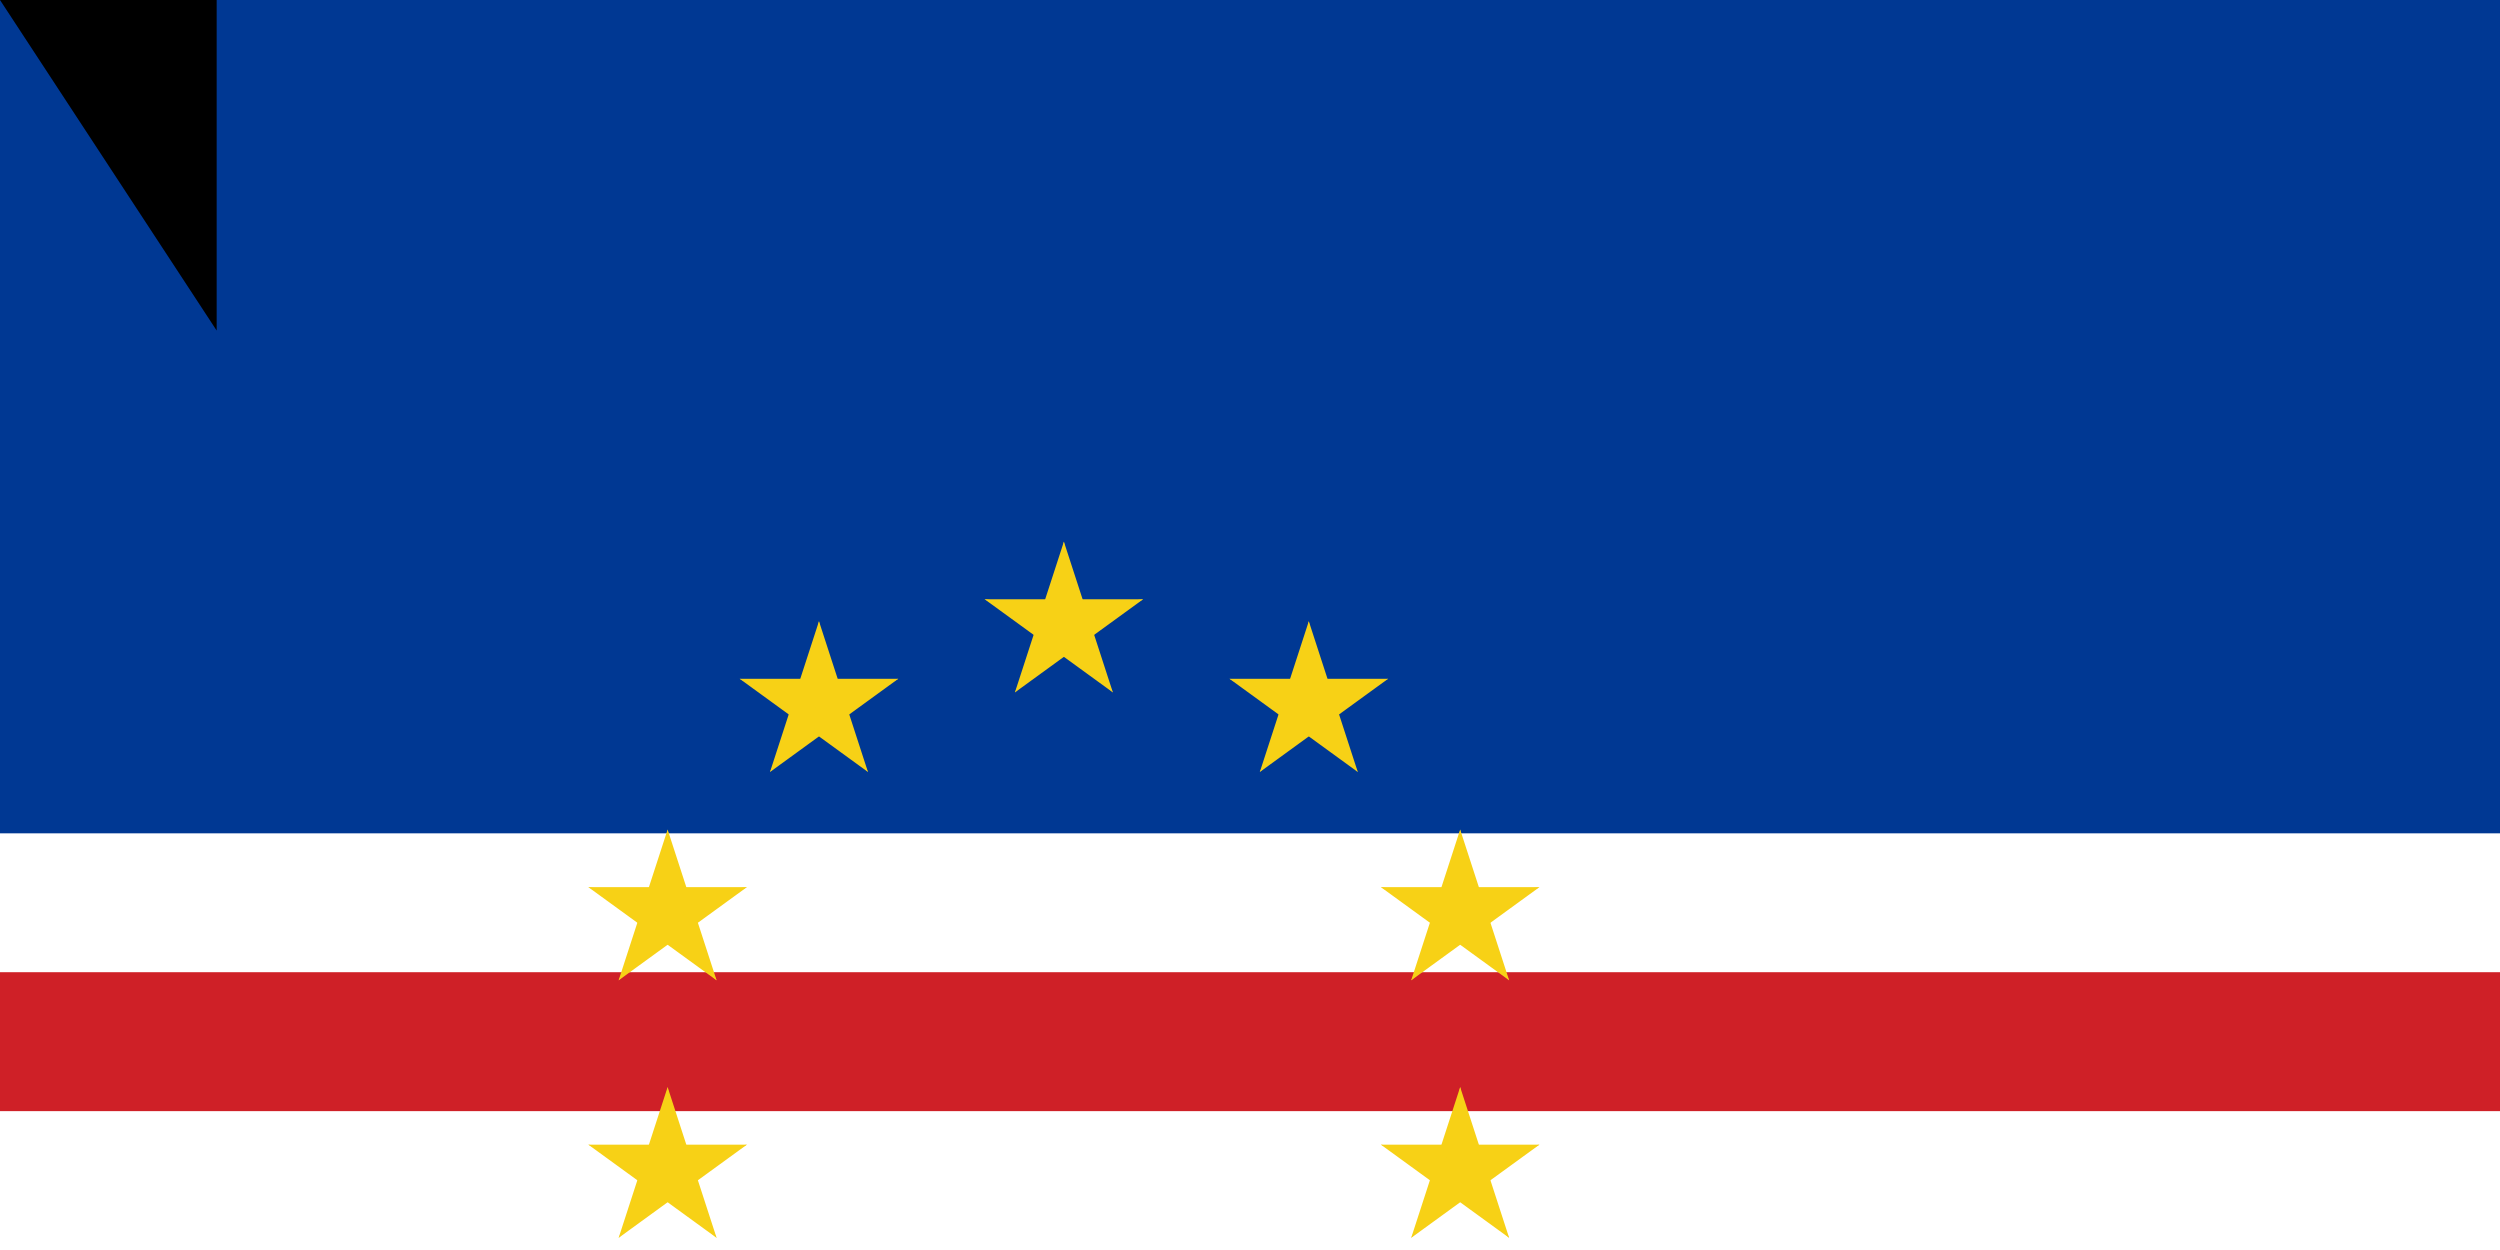 <svg xmlns="http://www.w3.org/2000/svg" xmlns:xlink="http://www.w3.org/1999/xlink" width="900" height="450"><path fill="#003893" d="M0 0h1020v600H0z"/><path fill="#fff" d="M0 300h1020v150H0z"/><path fill="#cf2027" d="M0 350h1020v50H0z"/><g fill="#f7d116" transform="matrix(2 0 0 2 383 375)"><g id="d"><g id="c" transform="translate(0 -75)"><g id="b"><path id="a" d="M0-15V0h8" transform="rotate(18 0 -15)"/><use xlink:href="#a" width="100%" height="100%" transform="scale(-1 1)"/></g><use xlink:href="#b" width="100%" height="100%" transform="rotate(72)"/><use xlink:href="#b" width="100%" height="100%" transform="rotate(144)"/><use xlink:href="#b" width="100%" height="100%" transform="rotate(-144)"/><use xlink:href="#b" width="100%" height="100%" transform="rotate(-72)"/></g><use xlink:href="#c" width="100%" height="100%" y="150"/></g><use xlink:href="#d" width="100%" height="100%" transform="rotate(72)"/><use xlink:href="#d" width="100%" height="100%" transform="rotate(144)"/><use xlink:href="#d" width="100%" height="100%" transform="rotate(-144)"/><use xlink:href="#d" width="100%" height="100%" transform="rotate(-72)"/></g><path id="path-b7221" d="m m0 78 m0 119 m0 65 m0 65 m0 65 m0 65 m0 65 m0 65 m0 65 m0 65 m0 65 m0 65 m0 65 m0 65 m0 65 m0 65 m0 65 m0 65 m0 65 m0 65 m0 78 m0 108 m0 65 m0 119 m0 78 m0 115 m0 103 m0 87 m0 114 m0 82 m0 53 m0 108 m0 90 m0 65 m0 74 m0 55 m0 49 m0 73 m0 75 m0 82 m0 113 m0 54 m0 104 m0 79 m0 114 m0 115 m0 50 m0 88 m0 111 m0 120 m0 77 m0 51 m0 119 m0 107 m0 120 m0 51 m0 108 m0 120 m0 76 m0 69 m0 52 m0 68 m0 51 m0 50 m0 54 m0 65 m0 104 m0 69 m0 103 m0 110 m0 111 m0 54 m0 119 m0 105 m0 77 m0 99 m0 104 m0 87 m0 118 m0 119 m0 66 m0 118 m0 119 m0 54 m0 70 m0 119 m0 61 m0 61"/>
</svg>